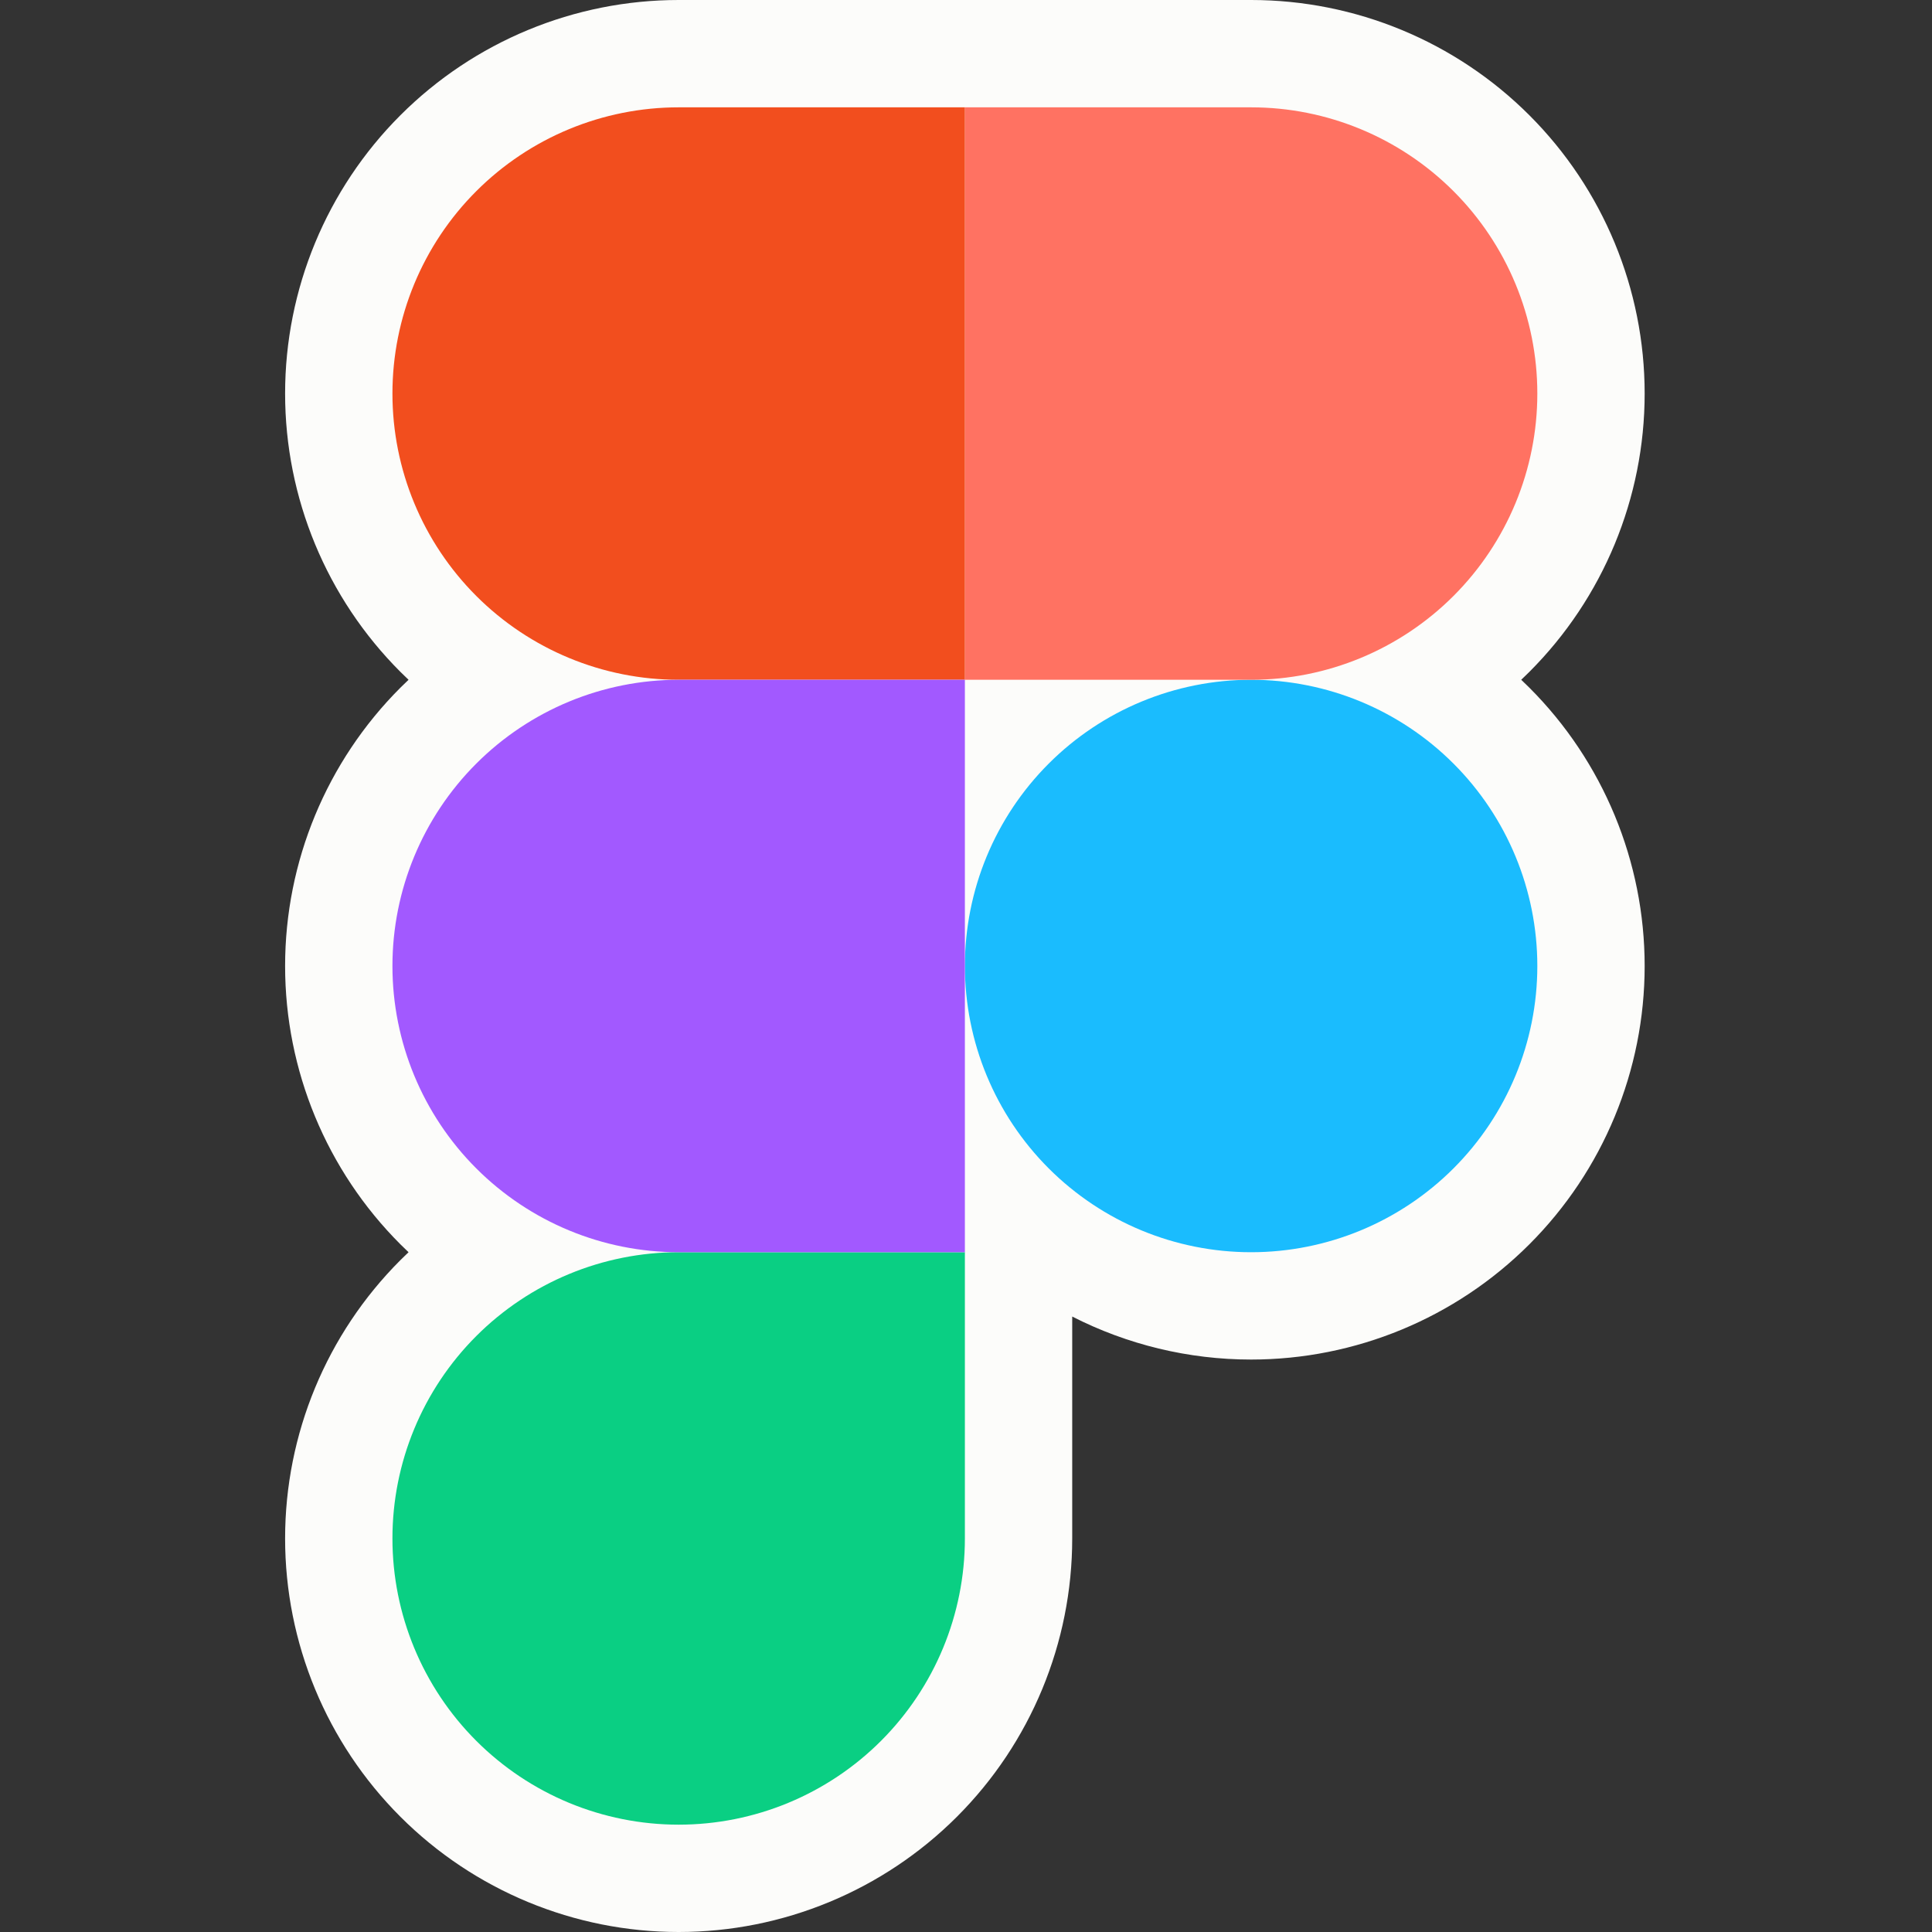 <svg width="576" height="576" viewBox="0 0 576 576" fill="none" xmlns="http://www.w3.org/2000/svg">
<rect x="0" y="0" width="576" height="576" fill="#333333" stroke="none"/>
<g clip-path="url(#clip0)">
<path d="M319.667 458.667V392.512C336.031 400.862 354.285 405.333 373 405.333C404.119 405.333 433.963 392.971 455.967 370.967C477.971 348.963 490.333 319.119 490.333 288C490.333 256.881 477.971 227.037 455.967 205.033C455.166 204.231 454.354 203.442 453.532 202.667C454.354 201.891 455.166 201.102 455.967 200.301C477.971 178.296 490.333 148.452 490.333 117.333C490.333 86.215 477.971 56.37 455.967 34.366C433.963 12.362 404.119 0 373 0H202.333C171.215 0 141.37 12.362 119.366 34.366C97.362 56.37 85 86.215 85 117.333C85 148.452 97.362 178.296 119.366 200.301C120.168 201.102 120.98 201.891 121.802 202.667C120.98 203.442 120.168 204.231 119.366 205.033C97.362 227.037 85 256.881 85 288C85 319.119 97.362 348.963 119.366 370.967C120.168 371.769 120.98 372.557 121.802 373.333C120.98 374.109 120.168 374.898 119.366 375.7C97.362 397.704 85 427.548 85 458.667C85 489.786 97.362 519.63 119.366 541.634C141.37 563.638 171.215 576 202.333 576C233.452 576 263.296 563.638 285.301 541.634C307.305 519.63 319.667 489.786 319.667 458.667Z" fill="#FCFCFA"/>
<path d="M287.667 288C287.667 265.368 296.657 243.663 312.66 227.66C328.663 211.657 350.368 202.667 373 202.667C395.632 202.667 417.337 211.657 433.34 227.66C449.343 243.663 458.333 265.368 458.333 288C458.333 310.632 449.343 332.336 433.34 348.34C417.337 364.343 395.632 373.333 373 373.333C350.368 373.333 328.663 364.343 312.66 348.34C296.657 332.336 287.667 310.632 287.667 288V288Z" fill="#1ABCFE"/>
<path d="M117 458.667C117 436.035 125.99 414.33 141.994 398.327C157.997 382.324 179.702 373.333 202.333 373.333H287.667V458.667C287.667 481.299 278.676 503.003 262.673 519.007C246.67 535.01 224.965 544 202.333 544C179.702 544 157.997 535.01 141.994 519.007C125.99 503.003 117 481.299 117 458.667H117Z" fill="#0ACF83"/>
<path d="M287.667 32V202.667H373C395.632 202.667 417.337 193.676 433.34 177.673C449.343 161.67 458.333 139.965 458.333 117.333C458.333 94.701 449.343 72.997 433.34 56.994C417.337 40.99 395.632 32 373 32L287.667 32Z" fill="#FF7262"/>
<path d="M117 117.333C117 139.965 125.99 161.67 141.994 177.673C157.997 193.676 179.702 202.667 202.333 202.667H287.667V32H202.333C179.702 32 157.997 40.99 141.994 56.994C125.99 72.997 117 94.701 117 117.333H117Z" fill="#F24E1E"/>
<path d="M117 288C117 310.632 125.99 332.336 141.994 348.34C157.997 364.343 179.702 373.333 202.333 373.333H287.667V202.667H202.333C179.702 202.667 157.997 211.657 141.994 227.66C125.99 243.663 117 265.368 117 288H117Z" fill="#A259FF"/>
</g>
<defs>
<clipPath id="clip0">
<rect width="576" height="576" fill="white"/>
</clipPath>
</defs>
</svg>
